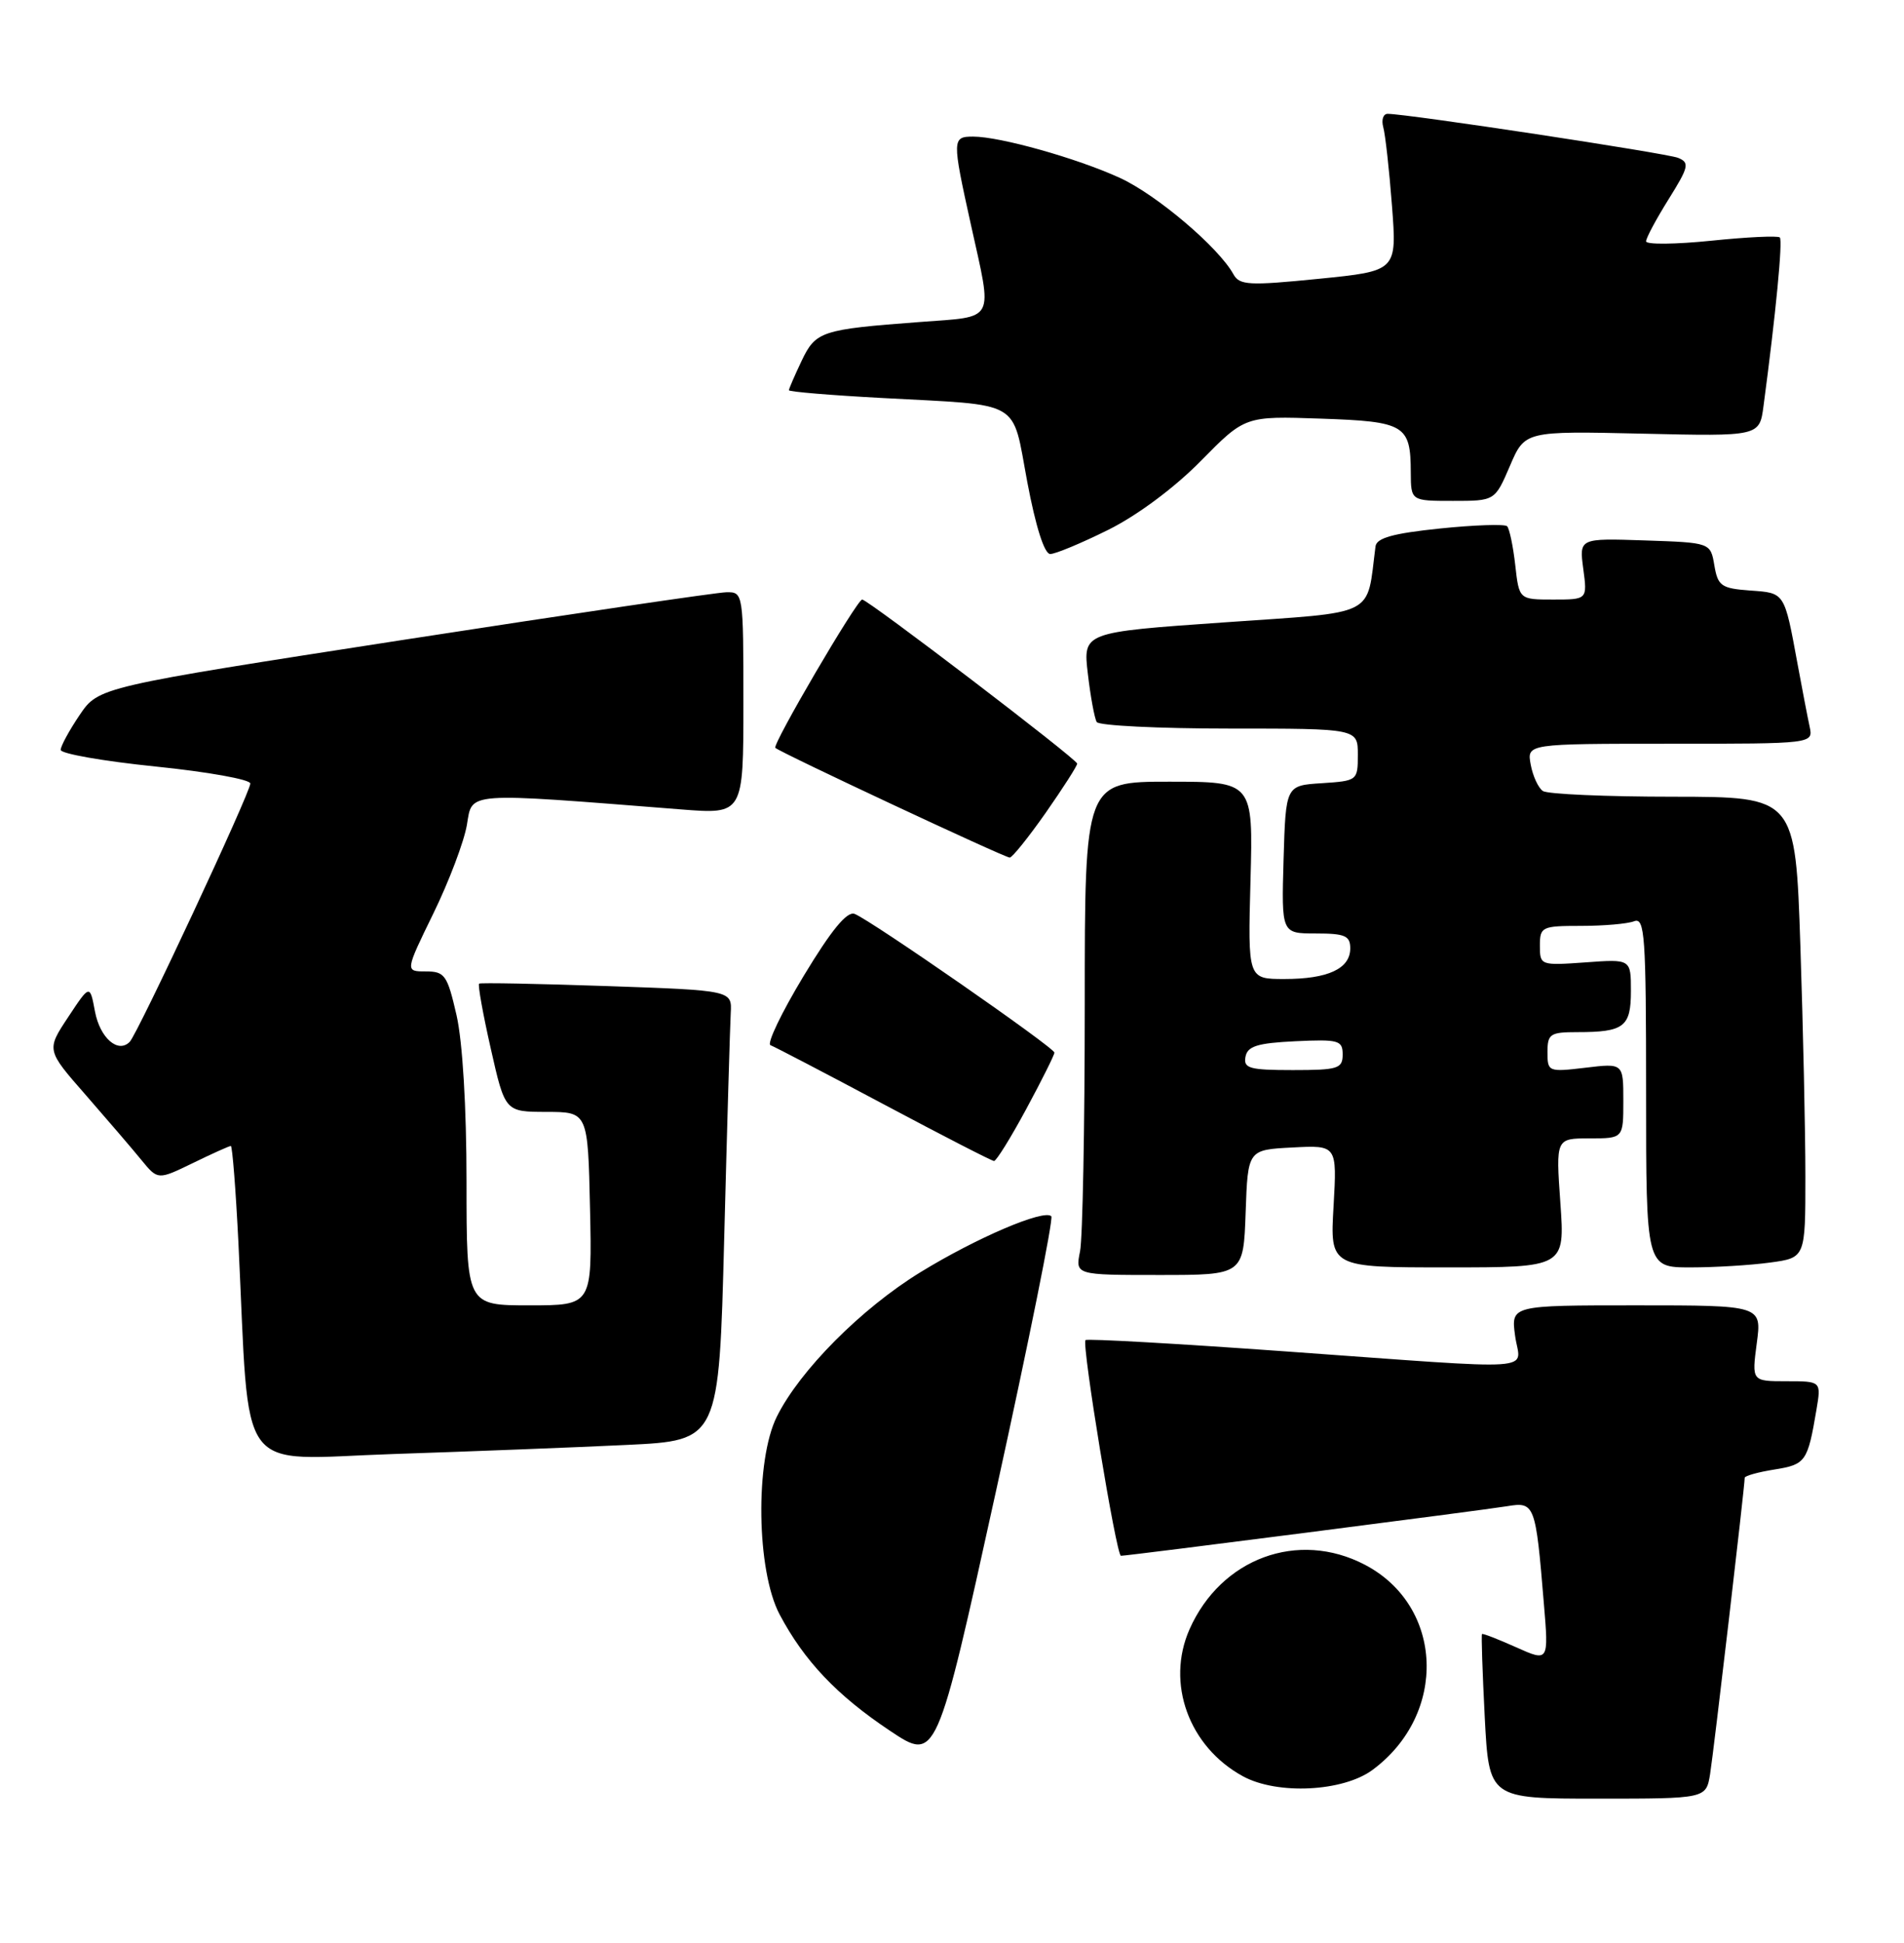 <?xml version="1.0" encoding="UTF-8" standalone="no"?>
<!DOCTYPE svg PUBLIC "-//W3C//DTD SVG 1.1//EN" "http://www.w3.org/Graphics/SVG/1.1/DTD/svg11.dtd" >
<svg xmlns="http://www.w3.org/2000/svg" xmlns:xlink="http://www.w3.org/1999/xlink" version="1.1" viewBox="0 0 251 256">
 <g >
 <path fill="currentColor"
d=" M 225.44 233.75 C 225.91 230.83 230.00 195.86 230.00 194.72 C 230.00 194.47 231.77 193.97 233.93 193.63 C 238.05 192.97 238.30 192.60 239.46 185.75 C 240.09 182.00 240.09 182.00 235.51 182.00 C 230.93 182.00 230.93 182.00 231.59 177.00 C 232.26 172.00 232.26 172.00 215.72 172.00 C 199.19 172.00 199.19 172.00 199.73 176.00 C 200.37 180.78 204.02 180.54 169.50 178.07 C 155.20 177.04 143.32 176.37 143.10 176.58 C 142.57 177.09 147.16 205.00 147.77 205.00 C 148.70 205.00 195.50 198.99 198.66 198.47 C 202.32 197.86 202.44 198.16 203.52 211.24 C 204.17 218.98 204.17 218.98 199.86 217.05 C 197.49 215.99 195.47 215.20 195.37 215.31 C 195.26 215.41 195.43 220.34 195.73 226.25 C 196.29 237.00 196.29 237.00 210.60 237.00 C 224.91 237.00 224.91 237.00 225.44 233.75 Z  M 180.94 233.21 C 190.87 225.86 190.34 211.63 179.93 206.18 C 171.12 201.58 160.96 205.32 156.81 214.69 C 153.68 221.78 156.72 230.16 163.85 234.05 C 168.38 236.52 177.05 236.09 180.94 233.21 Z  M 138.59 160.26 C 137.63 159.30 128.73 163.10 121.33 167.64 C 113.54 172.42 105.43 180.58 102.41 186.66 C 99.52 192.46 99.73 206.98 102.77 212.72 C 106.02 218.85 110.32 223.38 117.30 228.04 C 123.45 232.15 123.45 232.15 131.30 196.48 C 135.61 176.86 138.90 160.56 138.59 160.26 Z  M 82.64 190.39 C 94.78 189.81 94.78 189.81 95.47 163.16 C 95.85 148.50 96.24 135.15 96.33 133.50 C 96.50 130.50 96.50 130.50 80.00 129.93 C 70.92 129.62 63.35 129.47 63.16 129.61 C 62.97 129.74 63.66 133.60 64.70 138.18 C 66.58 146.50 66.58 146.50 72.04 146.51 C 77.50 146.52 77.50 146.52 77.78 159.26 C 78.06 172.00 78.06 172.00 69.78 172.00 C 61.50 172.00 61.50 172.00 61.50 155.75 C 61.50 145.85 60.98 137.25 60.18 133.75 C 58.97 128.48 58.63 128.00 56.13 128.00 C 53.40 128.00 53.40 128.00 57.14 120.34 C 59.20 116.12 61.18 110.88 61.55 108.69 C 62.29 104.30 61.04 104.39 89.75 106.65 C 98.00 107.30 98.00 107.30 98.00 92.65 C 98.00 78.11 97.98 78.00 95.75 78.04 C 94.51 78.06 75.39 80.88 53.25 84.30 C 13.00 90.53 13.00 90.53 10.50 94.21 C 9.13 96.24 8.00 98.31 8.00 98.81 C 8.00 99.31 13.63 100.30 20.50 101.00 C 27.38 101.70 33.00 102.71 33.00 103.24 C 33.00 104.43 18.16 136.20 17.10 137.28 C 15.56 138.85 13.18 136.77 12.52 133.28 C 11.85 129.69 11.85 129.69 8.98 134.03 C 6.11 138.36 6.11 138.36 11.31 144.29 C 14.16 147.56 17.47 151.41 18.65 152.86 C 20.81 155.49 20.81 155.49 25.43 153.25 C 27.97 152.01 30.22 151.00 30.43 151.00 C 30.63 151.00 31.08 156.74 31.43 163.75 C 32.97 195.19 30.84 192.29 51.86 191.59 C 62.11 191.25 75.96 190.71 82.64 190.39 Z  M 164.21 159.75 C 164.50 151.50 164.50 151.50 170.38 151.20 C 176.26 150.89 176.26 150.89 175.80 158.95 C 175.33 167.00 175.33 167.00 190.81 167.00 C 206.30 167.00 206.30 167.00 205.70 158.50 C 205.10 150.00 205.10 150.00 209.55 150.00 C 214.00 150.00 214.00 150.00 214.00 145.05 C 214.00 140.09 214.00 140.09 209.00 140.69 C 204.11 141.27 204.00 141.22 204.00 138.64 C 204.00 136.24 204.35 136.00 207.92 136.00 C 214.10 136.00 215.00 135.31 215.00 130.58 C 215.00 126.37 215.00 126.37 209.00 126.81 C 203.08 127.23 203.00 127.20 203.00 124.62 C 203.00 122.12 203.24 122.00 208.42 122.00 C 211.40 122.00 214.55 121.73 215.42 121.39 C 216.83 120.85 217.00 123.23 217.00 143.89 C 217.00 167.00 217.00 167.00 222.86 167.00 C 226.08 167.00 230.81 166.71 233.36 166.36 C 238.00 165.73 238.00 165.73 238.00 155.02 C 238.00 149.14 237.70 135.47 237.34 124.66 C 236.68 105.00 236.68 105.00 220.59 104.98 C 211.74 104.98 204.00 104.64 203.40 104.23 C 202.79 103.83 202.07 102.26 201.79 100.75 C 201.28 98.00 201.28 98.00 220.16 98.00 C 239.04 98.00 239.04 98.00 238.56 95.75 C 238.29 94.51 237.58 90.80 236.97 87.50 C 235.21 77.96 235.32 78.14 230.70 77.81 C 226.91 77.53 226.46 77.21 226.00 74.50 C 225.49 71.50 225.49 71.50 216.83 71.21 C 208.18 70.92 208.18 70.92 208.72 74.96 C 209.26 79.00 209.26 79.00 204.76 79.00 C 200.26 79.00 200.26 79.00 199.75 74.45 C 199.47 71.95 198.98 69.65 198.68 69.34 C 198.37 69.04 194.39 69.17 189.82 69.64 C 183.64 70.28 181.47 70.88 181.33 72.00 C 180.11 81.42 181.78 80.58 161.36 82.01 C 142.76 83.31 142.76 83.31 143.41 88.79 C 143.76 91.80 144.29 94.66 144.58 95.14 C 144.88 95.61 152.74 96.00 162.06 96.00 C 179.00 96.00 179.00 96.00 179.00 99.45 C 179.00 102.85 178.94 102.89 174.25 103.20 C 169.50 103.50 169.50 103.50 169.21 113.25 C 168.93 123.00 168.93 123.00 173.46 123.00 C 177.31 123.00 178.00 123.30 178.00 124.96 C 178.00 127.64 175.07 129.00 169.32 129.00 C 164.50 129.00 164.50 129.00 164.85 116.00 C 165.20 103.00 165.20 103.00 154.10 103.00 C 143.00 103.00 143.00 103.00 143.00 132.38 C 143.00 148.53 142.72 163.16 142.38 164.88 C 141.75 168.00 141.75 168.00 152.83 168.00 C 163.92 168.00 163.92 168.00 164.21 159.75 Z  M 135.29 146.13 C 137.33 142.35 139.00 139.01 139.00 138.70 C 139.00 138.04 114.79 121.24 112.66 120.42 C 111.66 120.04 109.60 122.54 105.93 128.62 C 103.02 133.44 101.06 137.53 101.57 137.72 C 102.08 137.91 108.80 141.41 116.50 145.51 C 124.20 149.61 130.74 152.97 131.04 152.98 C 131.34 152.99 133.25 149.91 135.29 146.13 Z  M 137.86 107.09 C 140.13 103.84 142.00 100.93 142.00 100.62 C 142.00 100.04 114.41 79.00 113.66 79.00 C 112.98 79.00 101.78 98.12 102.21 98.54 C 102.81 99.14 132.41 112.99 133.11 113.00 C 133.44 113.00 135.58 110.34 137.86 107.09 Z  M 146.09 69.82 C 149.93 67.91 154.83 64.27 158.31 60.73 C 164.13 54.82 164.13 54.82 174.10 55.16 C 185.22 55.54 185.96 55.98 185.98 62.25 C 186.00 66.00 186.00 66.00 191.54 66.00 C 197.07 66.00 197.07 66.00 199.05 61.39 C 201.02 56.79 201.02 56.79 216.49 57.14 C 231.95 57.50 231.95 57.50 232.48 53.50 C 234.10 41.37 235.03 31.70 234.63 31.29 C 234.38 31.04 230.31 31.23 225.58 31.72 C 220.86 32.20 217.00 32.24 217.00 31.80 C 217.00 31.35 218.34 28.86 219.97 26.25 C 222.63 21.99 222.76 21.43 221.22 20.80 C 219.67 20.18 185.52 15.00 182.93 15.00 C 182.34 15.00 182.09 15.79 182.35 16.75 C 182.62 17.71 183.14 22.37 183.50 27.10 C 184.16 35.71 184.16 35.71 173.83 36.74 C 164.63 37.66 163.40 37.59 162.60 36.14 C 160.66 32.60 152.45 25.64 147.61 23.43 C 141.95 20.84 131.83 18.00 128.29 18.00 C 125.51 18.00 125.50 18.33 127.98 29.55 C 130.87 42.62 131.37 41.66 121.25 42.43 C 108.22 43.41 107.54 43.64 105.66 47.58 C 104.75 49.50 104.00 51.23 104.00 51.42 C 104.00 51.62 109.51 52.08 116.25 52.44 C 135.01 53.46 133.35 52.50 135.43 63.54 C 136.54 69.42 137.68 73.00 138.45 73.00 C 139.13 73.00 142.56 71.57 146.09 69.82 Z  M 164.19 139.25 C 164.45 137.85 165.75 137.44 170.76 137.20 C 176.48 136.93 177.00 137.08 177.00 138.95 C 177.00 140.81 176.38 141.00 170.43 141.00 C 164.71 141.00 163.90 140.77 164.19 139.25 Z "/>
</g>
</svg>